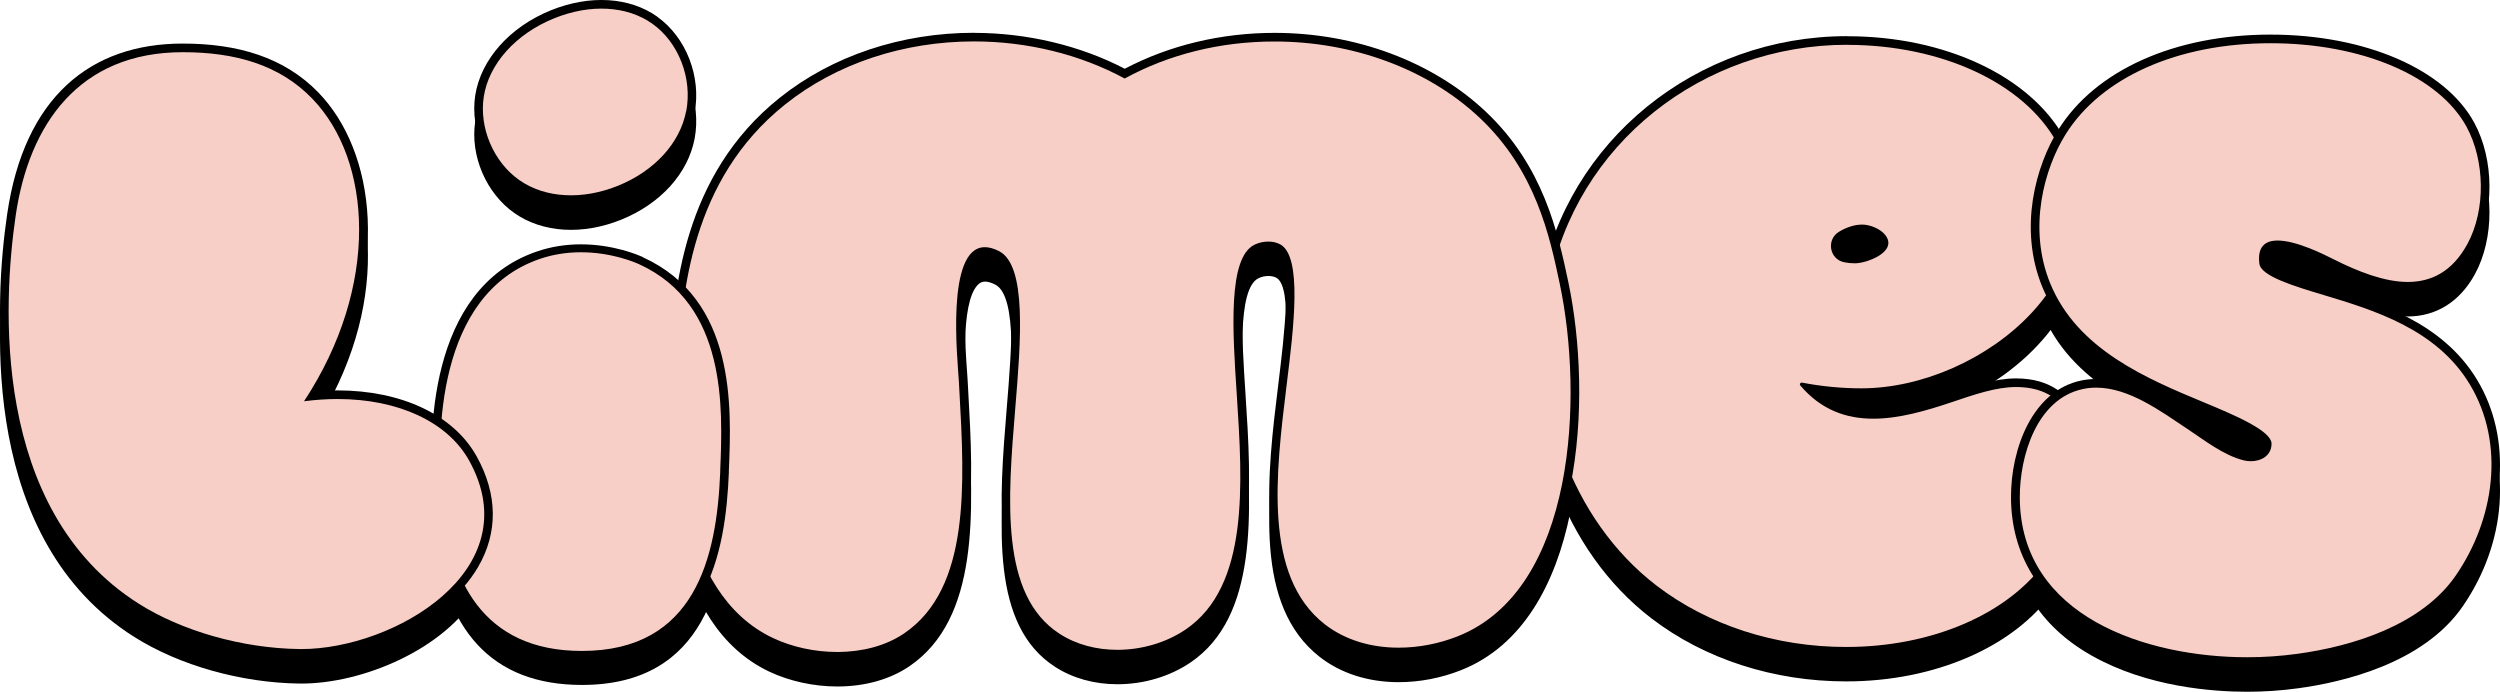 <?xml version="1.0" encoding="UTF-8"?><svg id="Layer_2" xmlns="http://www.w3.org/2000/svg" viewBox="0 0 289.77 80.18"><defs><style>.cls-1{fill:#f7cfc6;}</style></defs><g id="Layer_1-2"><g><g><g><path d="m213.97,78.49c-8.29,0-16.2-2.56-22.27-7.21-10.05-7.7-15.15-21.81-12.68-35.1,3.06-16.5,17.82-28.48,35.08-28.48,11.1,0,20.79,4.51,24.68,11.49,3.89,6.98,2.08,12.91-.12,16.65-4.31,7.34-13.95,12.67-22.92,12.67-.68,0-1.36-.02-2.05-.06-1.16-.07-1.49,1.54-.4,1.94,1.16.42,2.44.63,3.83.63,2.97,0,6.17-.95,8.91-1.89,2.69-.92,5.24-1.78,7.61-1.78,3.13,0,5.34,1.21,6.58,3.59,2.5,4.83.12,13.36-2.69,17.34-4.43,6.29-13.46,10.19-23.57,10.19Zm-1.42-47.57c-.57.49-.43,1.42.27,1.69.59.22,1.34.41,2.2.41.86,0,2.84-.66,3.28-1.56.09-.18.17-.48-.18-.92-.44-.56-1.47-1.01-2.29-1.01-1.26,0-2.46.7-3.27,1.39Z"/><path d="m214.1,8.2c10.92,0,20.44,4.41,24.25,11.23,8.31,14.89-8.53,28.58-22.59,28.58-2.47,0-4.96-.26-7.45-.77,2.5,3.2,5.55,4.29,8.82,4.29,2.94,0,6.05-.89,9.08-1.91,2.66-.9,5.17-1.76,7.45-1.76,10.63,0,7.23,14.83,3.48,20.15-4.34,6.16-13.22,9.98-23.16,9.98-8.19,0-15.99-2.53-21.97-7.11-9.91-7.59-14.93-21.5-12.5-34.62,3.09-16.64,17.92-28.07,34.59-28.07m.92,25.33c1.36,0,5.02-1.35,3.49-3.29-.57-.72-1.77-1.2-2.68-1.2-2.38,0-4.7,2.21-4.76,3.08.17.32,1.8,1.41,3.96,1.41m-.92-26.33c-17.51,0-32.47,12.15-35.57,28.89-2.5,13.47,2.67,27.78,12.87,35.59,6.16,4.72,14.17,7.31,22.58,7.31,10.26,0,19.45-3.99,23.98-10.4,2.88-4.09,5.32-12.86,2.73-17.86-.91-1.76-2.87-3.86-7.02-3.86-2.46,0-5.04.88-7.77,1.81-2.7.92-5.86,1.86-8.75,1.86-2.28,0-4.23-.59-5.88-1.79,1.51.19,3.02.28,4.51.28,9.13,0,18.95-5.43,23.35-12.92,2.27-3.86,4.13-9.97.12-17.15-3.98-7.14-13.84-11.75-25.12-11.75h0Zm-1.78,24.63c.6-.7,2.06-1.8,3.5-1.8.67,0,1.55.38,1.9.82.2.25.16.34.13.39-.31.63-2.04,1.28-2.83,1.28-1.17,0-2.14-.39-2.7-.69h0Z"/></g><g><path d="m260.45,79.68c-3.9,0-11.38-.54-17.74-4.12-5.94-3.34-9.09-8.5-9.12-14.9-.02-5.51,2.38-11.95,7.72-13.07.53-.11,1.08-.17,1.64-.17,3.61,0,7.11,2.36,9.92,4.25l.86.58c.36.24.74.5,1.12.76,1.64,1.13,3.49,2.41,5.32,2.86.22.05.45.08.69.08.88,0,1.91-.4,1.91-1.53,0-1.18-4.95-3.25-7.61-4.37-6.6-2.75-14.8-6.18-18.01-14.05-2.69-6.61-.7-13.67,1.83-17.71,4.22-6.76,13.26-10.79,24.18-10.79s19.89,3.91,23.18,9.96c2.25,4.14,2.27,10.06.06,14.09-1.68,3.07-4.15,4.62-7.34,4.62s-6.53-1.53-8.8-2.67c-1.04-.53-4.21-2.12-6.28-2.12-.62,0-1.07.15-1.33.44-.29.33-.4.9-.3,1.68.14,1.11,4.31,2.37,7.07,3.2,5.93,1.79,13.29,4.01,17.26,10.58,3.97,6.58,3.32,15.49-1.65,22.7-4.47,6.49-13.67,8.6-18.76,9.29-1.93.26-3.89.39-5.83.39Z"/><path d="m263.16,8.01c10.61,0,19.54,3.81,22.74,9.7,2.11,3.89,2.26,9.61.07,13.61-1.77,3.22-4.21,4.36-6.9,4.36s-5.78-1.21-8.57-2.62c-1.13-.57-4.32-2.18-6.5-2.18-1.4,0-2.38.66-2.12,2.69.18,1.44,4.03,2.6,7.43,3.62,5.84,1.76,13.1,3.95,16.96,10.36,4.17,6.92,2.82,15.71-1.63,22.16-3.93,5.71-11.88,8.2-18.41,9.08-1.91.26-3.84.39-5.76.39-11.56,0-26.3-4.63-26.36-18.51-.02-4.76,1.93-11.44,7.32-12.58.51-.11,1.03-.16,1.54-.16,3.81,0,7.51,2.76,10.5,4.74,1.98,1.31,4.25,3.11,6.6,3.69.26.06.53.1.81.1,1.2,0,2.4-.63,2.41-2.03,0-1.52-4.39-3.36-7.93-4.83-6.51-2.71-14.6-6.09-17.73-13.77-2.62-6.43-.67-13.32,1.79-17.26,4.13-6.61,13.01-10.56,23.75-10.56m0-1c-11.09,0-20.29,4.12-24.6,11.03-2.59,4.14-4.63,11.38-1.87,18.17,3.28,8.06,11.59,11.53,18.27,14.32,2.11.88,7.03,2.94,7.32,3.94,0,.93-1.09,1-1.42,1-.2,0-.39-.02-.57-.07-1.74-.43-3.56-1.68-5.16-2.79-.39-.27-.76-.53-1.13-.77-.28-.19-.56-.38-.86-.57-2.87-1.93-6.44-4.34-10.2-4.34-.59,0-1.18.06-1.74.18-5.61,1.18-8.14,7.85-8.12,13.56.03,6.59,3.27,11.89,9.37,15.33,6.46,3.64,14.04,4.18,17.99,4.18,1.96,0,3.94-.13,5.9-.4,5.17-.7,14.52-2.86,19.1-9.5,5.08-7.38,5.74-16.5,1.67-23.25-4.06-6.73-11.53-8.99-17.53-10.8-2.09-.63-6.42-1.94-6.73-2.81-.07-.6-.01-1.06.18-1.27.2-.23.63-.27.96-.27,1.95,0,5.04,1.56,6.05,2.07,2.32,1.17,5.78,2.73,9.02,2.73s6-1.64,7.78-4.88c2.29-4.16,2.26-10.29-.06-14.57-3.37-6.21-12.64-10.22-23.62-10.22h0Z"/></g><g><path d="m97.05,79.07c-2.66,0-5.37-.59-7.65-1.66-11.38-5.37-11.98-22.59-11.32-32.38.54-8,1.44-21.39,12.62-30.31,5.99-4.78,13.88-7.41,22.2-7.41,6.14,0,12.32,1.5,17.46,4.23,5.15-2.77,11.15-4.23,17.36-4.23,9.26,0,18.05,3.27,24.11,8.96,6.63,6.24,8.26,13.91,9.45,19.52,2.76,13.07,1.9,35.88-12.16,41.43-2.23.88-4.66,1.35-7.01,1.35-3.44,0-6.51-.98-8.87-2.83-7.35-5.76-5.88-17.71-4.58-28.25.71-5.78,1.79-14.5-.5-15.73-.32-.17-.71-.26-1.13-.26-.48,0-.97.11-1.38.31-2.8,1.37-2.24,9.96-1.79,16.86.69,10.56,1.47,22.53-6.14,27.7-2.32,1.58-5.24,2.45-8.2,2.45-2.6,0-5.01-.67-6.98-1.95-7.15-4.64-6.23-15.82-5.34-26.63.59-7.22,1.33-16.18-1.61-17.68-.53-.27-1.01-.41-1.42-.41-.48,0-.89.19-1.24.57-2.17,2.34-1.54,10.77-1.33,13.54.03.38.05.69.06.91l.06,1.11c.61,10.87,1.31,23.19-6.63,28.56-2.13,1.44-4.87,2.22-7.92,2.24h-.11Z"/><path d="m112.9,7.8c6.2,0,12.33,1.52,17.46,4.3,5.14-2.81,11.1-4.29,17.36-4.29,9.14,0,17.8,3.22,23.77,8.83,6.52,6.13,8.13,13.72,9.3,19.26,2.73,12.92,1.92,35.43-11.85,40.86-2.12.84-4.48,1.31-6.83,1.31-3.08,0-6.13-.82-8.57-2.72-7.13-5.58-5.68-17.39-4.4-27.8.82-6.61,1.83-14.84-.76-16.23-.41-.22-.89-.32-1.37-.32-.56,0-1.12.13-1.6.36-3.1,1.52-2.55,9.92-2.06,17.34.68,10.43,1.45,22.25-5.92,27.26-2.25,1.53-5.1,2.36-7.92,2.36-2.38,0-4.75-.59-6.71-1.87-6.9-4.47-6-15.5-5.12-26.17.64-7.74,1.36-16.51-1.88-18.17-.62-.32-1.17-.46-1.65-.46-4.58,0-3.14,13.16-3.01,15.55.02.37.04.74.06,1.11.6,10.74,1.29,22.9-6.41,28.11-2.17,1.47-4.89,2.13-7.64,2.15-.04,0-.07,0-.11,0-2.61,0-5.24-.58-7.43-1.61-11.12-5.24-11.69-22.23-11.04-31.9.53-7.95,1.42-21.17,12.44-29.96,5.9-4.71,13.68-7.3,21.89-7.3m0-1c-8.44,0-16.43,2.67-22.51,7.52-11.36,9.06-12.27,22.59-12.81,30.67-.67,9.91-.04,27.37,11.61,32.87,2.34,1.1,5.13,1.71,7.86,1.71h.12c3.15-.02,5.98-.83,8.2-2.32,8.17-5.53,7.47-18,6.85-29-.02-.37-.04-.74-.06-1.11-.01-.22-.04-.54-.06-.92-.2-2.72-.82-10.99,1.2-13.17.26-.28.53-.41.87-.41.33,0,.74.12,1.19.35,2.64,1.35,1.89,10.5,1.34,17.18-.9,10.98-1.84,22.31,5.57,27.11,2.05,1.33,4.56,2.03,7.25,2.03,3.06,0,6.08-.9,8.48-2.53,7.84-5.33,7.06-17.45,6.36-28.15-.42-6.4-.99-15.16,1.51-16.38.34-.17.76-.26,1.16-.26.34,0,.65.07.9.2,1.99,1.07.9,9.93.25,15.23-1.31,10.68-2.8,22.78,4.77,28.71,2.46,1.92,5.63,2.94,9.18,2.94,2.42,0,4.9-.48,7.19-1.38,14.35-5.66,15.26-28.77,12.46-42-1.2-5.67-2.85-13.43-9.6-19.78-6.15-5.78-15.06-9.1-24.45-9.1-6.2,0-12.19,1.44-17.36,4.16-5.16-2.69-11.33-4.16-17.46-4.16h0Z"/></g><path d="m67.44,78.92c-10.07,0-15.7-6.12-16.73-18.18-.61-7.05-.7-23.92,11.69-28.15,1.55-.53,3.21-.8,4.93-.8,3.65,0,6.44,1.19,6.96,1.43,10.5,4.79,9.99,17,9.69,24.3v.21c-.37,9.1-2.47,21.19-16.54,21.19Z"/><path d="m71.82,25c-4.32,1.75-8.77,1.48-11.9-.71-3.13-2.19-4.92-6.36-4.34-10.13.61-3.99,3.85-7.63,8.47-9.5,4.34-1.76,8.77-1.5,11.84.68,3.2,2.27,4.9,6.65,4.13,10.64-.75,3.87-3.81,7.24-8.2,9.02h0Z"/><polyline points="82.21 21.33 82.21 21.33 82.21 21.33"/><path d="m76.18,4.93c-3.21-2.28-7.82-2.56-12.32-.74-4.78,1.93-8.14,5.72-8.78,9.89-.6,3.96,1.27,8.33,4.55,10.62,3.27,2.29,7.9,2.57,12.38.76h0c4.55-1.84,7.73-5.35,8.5-9.38.8-4.18-.98-8.76-4.33-11.14Zm3.35,10.95c-.71,3.7-3.66,6.93-7.9,8.65-4.16,1.68-8.44,1.44-11.43-.65-2.98-2.08-4.68-6.05-4.13-9.65.58-3.82,3.71-7.31,8.17-9.11,4.18-1.69,8.43-1.46,11.37.63,3.05,2.16,4.66,6.33,3.93,10.14Z"/><path d="m74.51,32.8c-.54-.25-3.43-1.48-7.18-1.48-1.78,0-3.5.28-5.1.83-12.71,4.34-12.63,21.47-12.01,28.63,1.06,12.35,6.85,18.61,17.23,18.61,14.5,0,16.66-12.35,17.03-21.63v-.21c.31-7.41.83-19.81-9.96-24.73Zm8.97,24.7v.21c-.4,9.95-2.91,20.74-16.04,20.74-11.59,0-15.43-8.37-16.23-17.76-.61-7.02-.7-23.55,11.36-27.68,1.49-.51,3.09-.77,4.76-.77,3.53,0,6.24,1.15,6.74,1.38,10.2,4.65,9.71,16.68,9.41,23.87Z"/><g><path d="m34.74,78.73c-6.68-.08-13.75-2.06-18.91-5.32C-1.65,62.38-.14,37.91,1.32,27.9,3.27,14.59,10.79,8.55,21.18,8.55c6.19,0,11.47,1.5,15.37,5.53,6.55,6.77,8.45,20.79-.32,34.81.97-.09,1.93-.14,2.89-.14,7.26,0,13.13,2.76,15.7,7.4,2.36,4.25,2.41,8.52.15,12.36-3.77,6.4-13.13,10.22-20,10.22h-.21Z"/><path d="m21.18,9.05c6.06,0,11.2,1.44,15.01,5.38,6.93,7.16,7.88,21.66-.95,35.08,1.3-.17,2.6-.26,3.88-.26,7.08,0,12.78,2.67,15.26,7.14,7.05,12.72-8.8,21.84-19.42,21.84-.07,0-.14,0-.21,0-6.79-.08-13.77-2.16-18.64-5.24C-1.14,62.11.37,37.88,1.82,27.97c1.54-10.54,7.34-18.92,19.36-18.92m0-1C10.5,8.05,2.81,14.24.83,27.83c-1.48,10.1-3,34.81,14.74,46,5.23,3.3,12.4,5.32,19.17,5.4h.22c7.01,0,16.57-3.92,20.43-10.47,2.35-4,2.31-8.44-.14-12.86-2.66-4.79-8.69-7.65-16.13-7.65-.64,0-1.3.02-1.95.06,8.31-13.95,6.3-27.81-.26-34.58-3.99-4.12-9.4-5.68-15.73-5.68h0Z"/></g></g><g><path class="cls-1" d="m213.97,75.49c-8.29,0-16.2-2.56-22.27-7.21-10.05-7.7-15.15-21.81-12.68-35.1,3.06-16.5,17.82-28.48,35.08-28.48,11.1,0,20.79,4.51,24.68,11.49,3.89,6.98,2.08,12.91-.12,16.65-4.31,7.34-13.95,12.67-22.92,12.67-2.02,0-4.07-.17-6.12-.52,2,2.04,4.47,3.03,7.5,3.03s6.17-.95,8.91-1.89c2.69-.92,5.24-1.78,7.61-1.78,3.13,0,5.34,1.21,6.58,3.59,2.5,4.83.12,13.36-2.69,17.34-4.43,6.29-13.46,10.19-23.57,10.19Zm.47-48.7c-1.7.62-1.29,3.21.52,3.23.02,0,.03,0,.05,0,.86,0,2.84-.66,3.28-1.56.09-.18.17-.48-.18-.92-.44-.56-1.47-1.01-2.29-1.01-.47,0-.94.1-1.38.26Z"/><path d="m214.1,5.2c10.92,0,20.44,4.41,24.25,11.23,8.31,14.89-8.53,28.58-22.59,28.58-2.29,0-4.59-.22-6.89-.66-.19-.04-.32.19-.2.33,2.43,2.86,5.35,3.85,8.46,3.85,2.94,0,6.05-.89,9.08-1.91,2.66-.9,5.17-1.76,7.45-1.76,10.63,0,7.23,14.83,3.48,20.15-4.34,6.16-13.22,9.98-23.16,9.98-8.19,0-15.99-2.53-21.97-7.11-9.91-7.59-14.93-21.5-12.5-34.62,3.09-16.64,17.92-28.07,34.59-28.07m.92,25.33c1.36,0,5.02-1.35,3.49-3.29-.57-.72-1.77-1.2-2.68-1.2s-1.88.35-2.67.83c-1.51.91-1.12,3.2.61,3.54.39.08.81.12,1.25.12m-.92-26.33c-17.51,0-32.47,12.15-35.57,28.89-2.5,13.47,2.67,27.78,12.87,35.59,6.16,4.72,14.17,7.31,22.58,7.31,10.26,0,19.45-3.99,23.98-10.4,2.88-4.09,5.32-12.86,2.73-17.86-.91-1.76-2.87-3.86-7.02-3.86-2.46,0-5.04.88-7.77,1.81-2.7.92-5.86,1.86-8.75,1.86-2.28,0-4.23-.59-5.88-1.79,1.51.19,3.02.28,4.51.28,9.13,0,18.95-5.43,23.35-12.92,2.27-3.86,4.13-9.97.12-17.15-3.98-7.14-13.84-11.75-25.12-11.75h0Z"/><path class="cls-1" d="m260.45,76.68c-3.9,0-11.38-.54-17.74-4.12-5.94-3.34-9.09-8.5-9.12-14.9-.02-5.51,2.38-11.95,7.72-13.07.53-.11,1.08-.17,1.64-.17,3.61,0,7.11,2.36,9.92,4.25l.86.58c.36.24.74.5,1.12.76,1.64,1.13,3.49,2.41,5.32,2.86.22.05.45.08.69.08.88,0,1.91-.4,1.91-1.53,0-1.18-4.95-3.25-7.61-4.37-6.6-2.75-14.8-6.18-18.01-14.05-2.69-6.61-.7-13.67,1.83-17.71,4.22-6.76,13.26-10.79,24.18-10.79s19.89,3.91,23.18,9.96c2.25,4.14,2.27,10.06.06,14.09-1.68,3.07-4.15,4.62-7.34,4.62s-6.53-1.53-8.8-2.67c-1.04-.53-4.21-2.12-6.28-2.12-.62,0-1.07.15-1.33.44-.29.33-.4.9-.3,1.68.14,1.11,4.31,2.37,7.07,3.2,5.93,1.79,13.29,4.01,17.26,10.58,3.97,6.58,3.32,15.49-1.65,22.7-4.47,6.49-13.67,8.6-18.76,9.29-1.93.26-3.89.39-5.83.39Z"/><path d="m263.16,5.01c10.61,0,19.54,3.81,22.74,9.7,2.11,3.89,2.26,9.61.07,13.61-1.77,3.22-4.21,4.36-6.9,4.36s-5.78-1.21-8.57-2.62c-1.13-.57-4.32-2.18-6.5-2.18-1.4,0-2.38.66-2.12,2.69.18,1.44,4.03,2.6,7.43,3.62,5.84,1.76,13.1,3.95,16.96,10.36,4.17,6.92,2.82,15.71-1.63,22.16-3.93,5.71-11.88,8.2-18.41,9.08-1.91.26-3.84.39-5.76.39-11.56,0-26.3-4.63-26.36-18.51-.02-4.76,1.93-11.44,7.32-12.58.51-.11,1.03-.16,1.54-.16,3.81,0,7.51,2.76,10.5,4.74,1.98,1.31,4.25,3.11,6.6,3.69.26.06.53.1.81.1,1.2,0,2.4-.63,2.41-2.03,0-1.52-4.39-3.36-7.93-4.83-6.51-2.71-14.6-6.09-17.73-13.77-2.62-6.43-.67-13.32,1.79-17.26,4.13-6.61,13.01-10.56,23.75-10.56m0-1c-11.09,0-20.29,4.12-24.6,11.03-2.59,4.14-4.63,11.38-1.87,18.17,3.28,8.06,11.59,11.53,18.27,14.32,2.11.88,7.03,2.94,7.32,3.94,0,.93-1.09,1-1.42,1-.2,0-.39-.02-.57-.07-1.74-.43-3.56-1.68-5.16-2.79-.39-.27-.76-.53-1.13-.77-.28-.19-.56-.38-.86-.57-2.87-1.93-6.44-4.34-10.2-4.34-.59,0-1.18.06-1.74.18-5.61,1.18-8.14,7.85-8.12,13.56.03,6.59,3.27,11.89,9.37,15.33,6.46,3.64,14.04,4.18,17.99,4.18,1.96,0,3.94-.13,5.9-.4,5.17-.7,14.52-2.86,19.1-9.5,5.08-7.38,5.74-16.5,1.67-23.25-4.06-6.73-11.53-8.99-17.53-10.8-2.09-.63-6.42-1.94-6.73-2.81-.07-.6-.01-1.06.18-1.27.2-.23.63-.27.96-.27,1.95,0,5.04,1.56,6.05,2.07,2.32,1.17,5.78,2.73,9.02,2.73s6-1.64,7.78-4.88c2.29-4.16,2.26-10.29-.06-14.57-3.37-6.21-12.64-10.22-23.62-10.22h0Z"/><path class="cls-1" d="m97.05,76.07c-2.66,0-5.37-.59-7.65-1.66-11.38-5.37-11.98-22.59-11.32-32.38.54-8,1.44-21.39,12.62-30.31,5.99-4.78,13.88-7.41,22.2-7.41,6.14,0,12.32,1.5,17.46,4.23,5.15-2.77,11.15-4.23,17.36-4.23,9.26,0,18.05,3.27,24.11,8.96,6.63,6.24,8.26,13.91,9.45,19.52,2.76,13.07,1.9,35.88-12.16,41.43-2.23.88-4.66,1.35-7.01,1.35-3.44,0-6.51-.98-8.87-2.83-7.35-5.76-5.88-17.71-4.58-28.25.71-5.78,1.79-14.5-.5-15.73-.32-.17-.71-.26-1.13-.26-.48,0-.97.11-1.38.31-2.8,1.37-2.24,9.96-1.79,16.86.69,10.56,1.47,22.53-6.14,27.7-2.32,1.58-5.24,2.45-8.2,2.45-2.6,0-5.01-.67-6.98-1.95-7.15-4.64-6.23-15.82-5.34-26.63.59-7.22,1.33-16.18-1.61-17.68-.53-.27-1.01-.41-1.42-.41-.48,0-.89.19-1.24.57-2.17,2.34-1.54,10.77-1.33,13.54.03.38.05.69.06.91l.06,1.11c.61,10.87,1.31,23.19-6.63,28.56-2.13,1.44-4.87,2.22-7.92,2.24h-.11Z"/><path d="m112.9,4.8c6.2,0,12.33,1.52,17.46,4.3,5.14-2.81,11.1-4.29,17.36-4.29,9.14,0,17.8,3.22,23.77,8.83,6.52,6.13,8.13,13.72,9.3,19.26,2.73,12.92,1.92,35.43-11.85,40.86-2.12.84-4.48,1.31-6.83,1.31-3.08,0-6.13-.82-8.57-2.72-7.13-5.58-5.68-17.39-4.4-27.8.82-6.61,1.83-14.84-.76-16.23-.41-.22-.89-.32-1.37-.32-.56,0-1.12.13-1.6.36-3.1,1.52-2.55,9.92-2.06,17.34.68,10.43,1.45,22.25-5.92,27.26-2.25,1.53-5.1,2.36-7.92,2.36-2.38,0-4.75-.59-6.71-1.87-6.9-4.47-6-15.5-5.12-26.17.64-7.74,1.36-16.51-1.88-18.17-.62-.32-1.17-.46-1.65-.46-4.58,0-3.14,13.16-3.01,15.55.02.37.04.74.06,1.11.6,10.74,1.29,22.9-6.41,28.11-2.17,1.47-4.89,2.13-7.64,2.15-.04,0-.07,0-.11,0-2.61,0-5.24-.58-7.43-1.61-11.12-5.24-11.69-22.23-11.04-31.9.53-7.95,1.42-21.17,12.44-29.96,5.9-4.71,13.68-7.3,21.89-7.3m0-1c-8.44,0-16.43,2.67-22.51,7.52-11.36,9.06-12.27,22.59-12.81,30.67-.67,9.91-.04,27.37,11.61,32.87,2.34,1.1,5.13,1.71,7.86,1.71h.12c3.15-.02,5.98-.83,8.2-2.32,8.17-5.53,7.47-18,6.85-29-.02-.37-.04-.74-.06-1.11-.01-.22-.04-.54-.06-.92-.2-2.72-.82-10.99,1.2-13.17.26-.28.53-.41.87-.41.33,0,.74.12,1.19.35,2.64,1.35,1.89,10.5,1.34,17.18-.9,10.98-1.84,22.31,5.57,27.11,2.05,1.33,4.56,2.03,7.25,2.03,3.06,0,6.08-.9,8.48-2.53,7.84-5.33,7.06-17.45,6.36-28.15-.42-6.4-.99-15.16,1.51-16.38.34-.17.76-.26,1.16-.26.34,0,.65.07.9.2,1.99,1.07.9,9.93.25,15.23-1.31,10.68-2.8,22.78,4.77,28.71,2.46,1.92,5.63,2.94,9.18,2.94,2.42,0,4.9-.48,7.19-1.38,14.35-5.66,15.26-28.77,12.46-42-1.2-5.67-2.85-13.43-9.6-19.78-6.15-5.78-15.06-9.1-24.45-9.1-6.2,0-12.19,1.44-17.36,4.16-5.16-2.69-11.33-4.16-17.46-4.16h0Z"/><path class="cls-1" d="m67.44,75.92c-10.07,0-15.7-6.12-16.73-18.18-.61-7.05-.7-23.92,11.69-28.15,1.55-.53,3.21-.8,4.93-.8,3.65,0,6.44,1.19,6.96,1.43,10.5,4.79,9.99,17,9.69,24.3v.21c-.37,9.1-2.47,21.19-16.54,21.19Z"/><path class="cls-1" d="m71.82,22c-4.32,1.75-8.77,1.48-11.9-.71-3.13-2.19-4.92-6.36-4.34-10.13.61-3.99,3.85-7.63,8.47-9.5,4.34-1.76,8.77-1.5,11.84.68,3.2,2.27,4.9,6.65,4.13,10.64-.75,3.87-3.81,7.24-8.2,9.02h0Z"/><polyline points="82.21 18.33 82.21 18.33 82.21 18.33"/><path d="m76.18,1.93c-3.21-2.28-7.82-2.56-12.32-.74-4.78,1.93-8.14,5.72-8.78,9.89-.6,3.96,1.27,8.33,4.55,10.62,3.27,2.29,7.9,2.57,12.38.76h0c4.55-1.84,7.73-5.35,8.5-9.38.8-4.18-.98-8.76-4.33-11.14Zm3.35,10.95c-.71,3.7-3.66,6.93-7.9,8.65-4.16,1.68-8.44,1.44-11.43-.65-2.98-2.08-4.68-6.05-4.13-9.65.58-3.82,3.71-7.31,8.17-9.11,4.18-1.69,8.43-1.46,11.37.63,3.05,2.16,4.66,6.33,3.93,10.14Z"/><path d="m74.51,29.8c-.54-.25-3.43-1.48-7.18-1.48-1.78,0-3.5.28-5.1.83-12.71,4.34-12.63,21.47-12.01,28.63,1.06,12.35,6.85,18.61,17.23,18.61,14.5,0,16.66-12.35,17.03-21.63v-.21c.31-7.41.83-19.81-9.96-24.73Zm8.97,24.7v.21c-.4,9.95-2.91,20.74-16.04,20.74-11.59,0-15.43-8.37-16.23-17.76-.61-7.02-.7-23.55,11.36-27.68,1.49-.51,3.09-.77,4.76-.77,3.53,0,6.24,1.15,6.74,1.38,10.2,4.65,9.71,16.68,9.41,23.87Z"/><path class="cls-1" d="m34.74,75.73c-6.68-.08-13.75-2.06-18.91-5.32C-1.65,59.38-.14,34.91,1.32,24.9,3.27,11.59,10.79,5.55,21.18,5.55c6.19,0,11.47,1.5,15.37,5.53,6.55,6.77,8.45,20.79-.32,34.81.97-.09,1.93-.14,2.89-.14,7.26,0,13.13,2.76,15.7,7.4,2.36,4.25,2.41,8.52.15,12.36-3.77,6.4-13.13,10.22-20,10.22h-.21Z"/><path d="m21.18,6.05c6.06,0,11.2,1.44,15.01,5.38,6.93,7.16,7.88,21.66-.95,35.08,1.3-.17,2.6-.26,3.88-.26,7.08,0,12.78,2.67,15.26,7.14,7.05,12.72-8.8,21.84-19.42,21.84-.07,0-.14,0-.21,0-6.79-.08-13.77-2.16-18.64-5.24C-1.14,59.11.37,34.88,1.82,24.97,3.36,14.43,9.15,6.05,21.18,6.05m0-1C10.5,5.05,2.81,11.24.83,24.83c-1.48,10.1-3,34.81,14.74,46,5.23,3.3,12.4,5.32,19.17,5.4h.22c7.01,0,16.57-3.92,20.43-10.47,2.35-4,2.31-8.44-.14-12.86-2.66-4.79-8.69-7.65-16.13-7.65-.64,0-1.3.02-1.95.06,8.31-13.95,6.3-27.81-.26-34.58-3.99-4.12-9.4-5.68-15.73-5.68h0Z"/></g></g></g></svg>